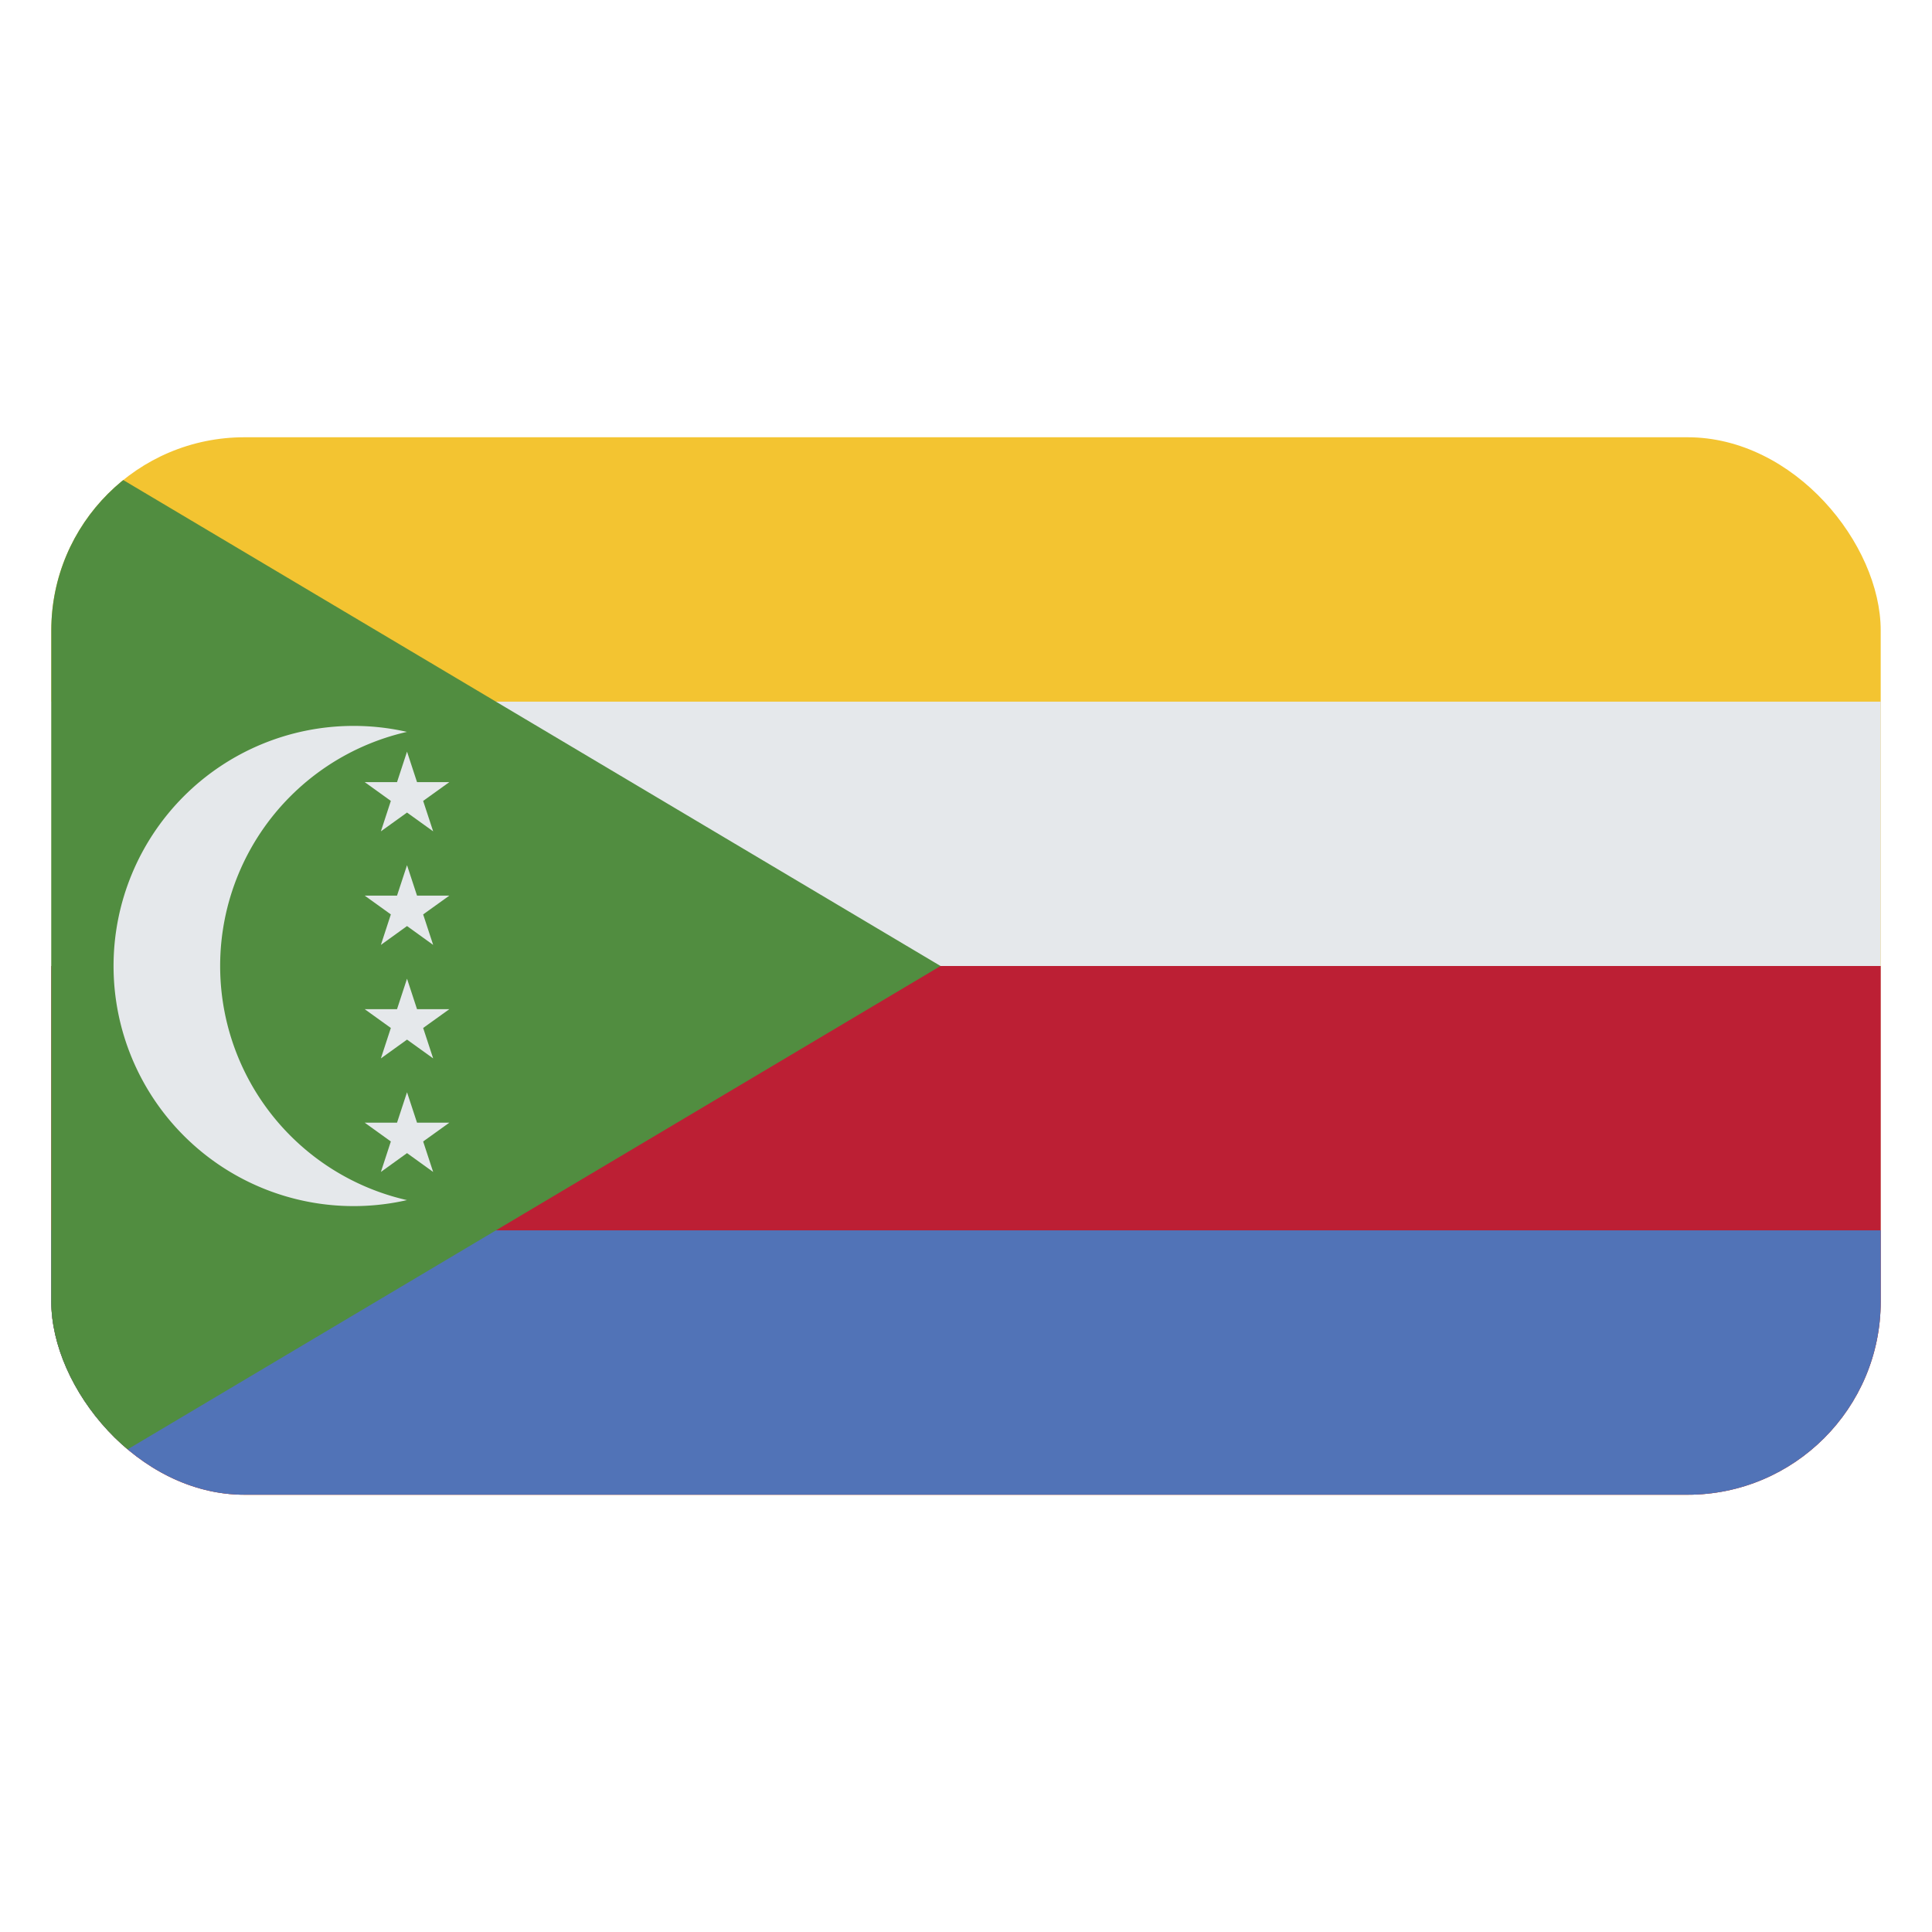 <svg id="Layer_1" data-name="Layer 1" xmlns="http://www.w3.org/2000/svg" xmlns:xlink="http://www.w3.org/1999/xlink" viewBox="0 0 40 40"><defs><style>.cls-1{fill:none;}.cls-2{clip-path:url(#clip-path);}.cls-3{fill:#f3c431;}.cls-4{fill:#e5e8eb;}.cls-5{fill:#bc1f34;}.cls-6{fill:#5173b7;}.cls-7{fill:#518d40;}.cls-8{clip-path:url(#clip-path-2);}</style><clipPath id="clip-path"><rect id="SVGID" class="cls-1" x="1.062" y="9.053" width="37.876" height="21.894" rx="4"/></clipPath><clipPath id="clip-path-2"><rect id="SVGID-2" data-name="SVGID" class="cls-1" x="1.062" y="9.053" width="37.876" height="21.894"/></clipPath></defs><g class="cls-2"><rect class="cls-3" x="1.062" y="9.053" width="37.876" height="21.894"/><rect class="cls-4" x="1.062" y="14.527" width="37.876" height="16.42"/><rect class="cls-5" x="1.062" y="20" width="37.876" height="10.947"/><rect class="cls-6" x="1.062" y="25.473" width="37.876" height="5.473"/><polygon class="cls-7" points="1.062 9.053 1.062 30.947 19.473 20 1.062 9.053"/><g class="cls-8"><path class="cls-4" d="M12.293,20a4.971,4.971,0,0,1-9.942,0v0a4.971,4.971,0,0,1,9.942,0Z"/><path class="cls-7" d="M14.5,20a4.971,4.971,0,0,1-9.942,0v0A4.971,4.971,0,0,1,14.5,20Z"/><polygon class="cls-4" points="7.551 23.244 8.22 23.244 8.427 22.614 8.634 23.244 9.303 23.244 8.761 23.633 8.968 24.264 8.427 23.874 7.886 24.264 8.092 23.633 7.551 23.244"/><polygon class="cls-4" points="7.551 16.193 8.22 16.193 8.427 15.562 8.634 16.193 9.303 16.193 8.761 16.582 8.968 17.212 8.427 16.823 7.886 17.212 8.092 16.582 7.551 16.193"/><polygon class="cls-4" points="7.551 18.543 8.22 18.543 8.427 17.913 8.634 18.543 9.303 18.543 8.761 18.932 8.968 19.563 8.427 19.173 7.886 19.563 8.092 18.932 7.551 18.543"/><polygon class="cls-4" points="7.551 20.894 8.22 20.894 8.427 20.263 8.634 20.894 9.303 20.894 8.761 21.283 8.968 21.913 8.427 21.524 7.886 21.913 8.092 21.283 7.551 20.894"/></g></g></svg>